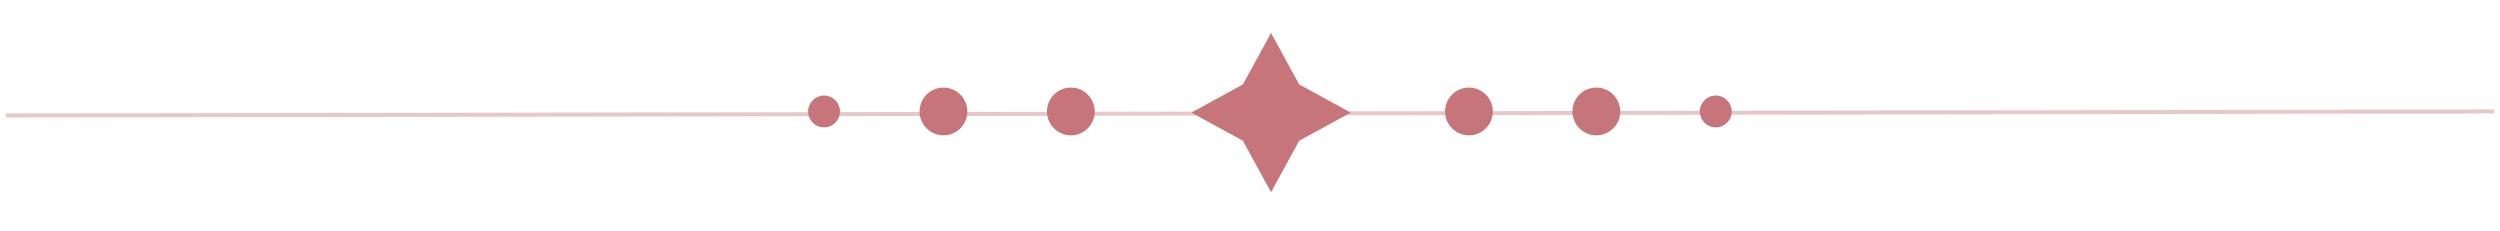 <?xml version="1.0" encoding="UTF-8"?>
<svg width="314px" height="29px" viewBox="0 0 314 29" version="1.1" xmlns="http://www.w3.org/2000/svg" xmlns:xlink="http://www.w3.org/1999/xlink">
    <title>编组 29</title>
    <g id="页面-1" stroke="none" stroke-width="1" fill="none" fill-rule="evenodd">
        <g id="画板备份-64" transform="translate(-23, -779)">
            <g id="编组-29" transform="translate(24, 779)">
                <line x1="312" y1="14" x2="3.90217764e-06" y2="14.503" id="直线-3" stroke="#C6757A" stroke-width="0.5" opacity="0.403" stroke-linecap="square"></line>
                <circle id="椭圆形" fill="#C6757A" cx="133.5" cy="14" r="3"></circle>
                <circle id="椭圆形备份-19" fill="#C6757A" cx="183.5" cy="14" r="3"></circle>
                <circle id="椭圆形备份-20" fill="#C6757A" cx="199.5" cy="14" r="3"></circle>
                <circle id="椭圆形备份-17" fill="#C6757A" cx="117.5" cy="14" r="3"></circle>
                <circle id="椭圆形备份-18" fill="#C6757A" cx="102.5" cy="14" r="2"></circle>
                <circle id="椭圆形备份-21" fill="#C6757A" cx="214.5" cy="14" r="2"></circle>
                <polygon id="星形" fill="#C6757A" transform="translate(158.642, 14.142) rotate(-315) translate(-158.642, -14.142) " points="158.642 19.142 151.571 21.213 153.642 14.142 151.571 7.071 158.642 9.142 165.713 7.071 163.642 14.142 165.713 21.213"></polygon>
            </g>
        </g>
    </g>
</svg>